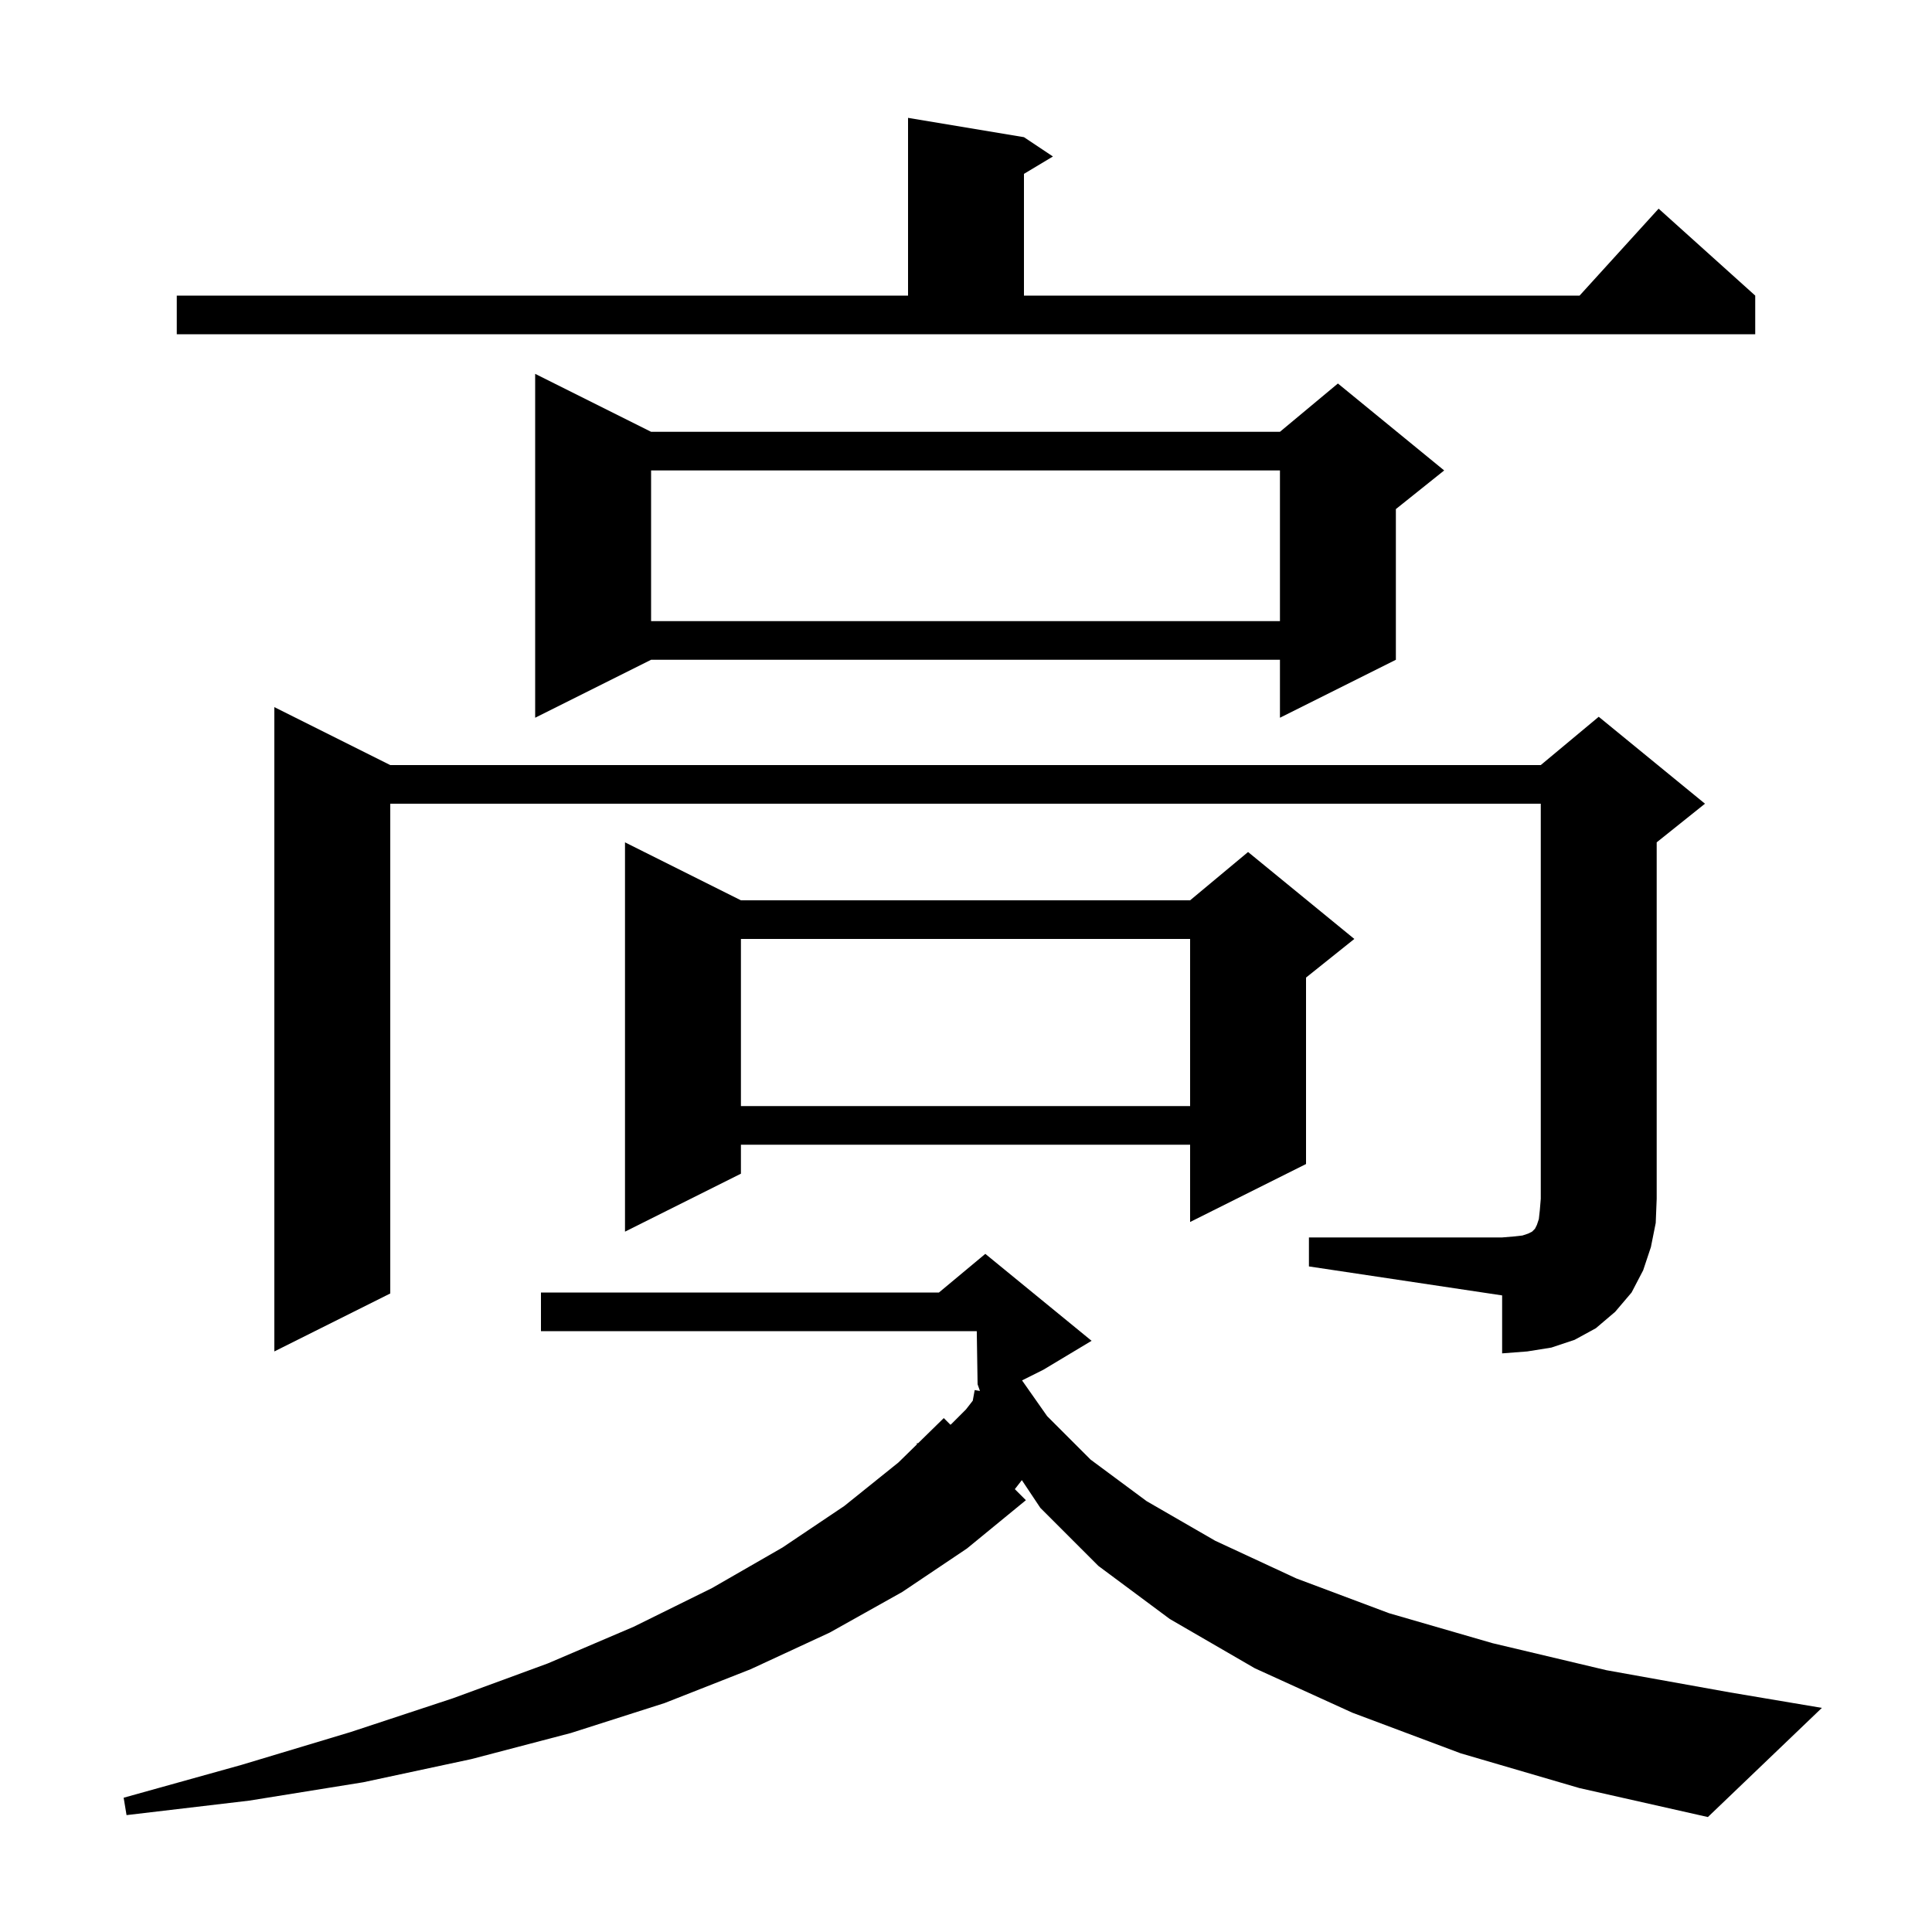<svg xmlns="http://www.w3.org/2000/svg" xmlns:xlink="http://www.w3.org/1999/xlink" version="1.1" baseProfile="full" viewBox="0 0 200 200" width="200" height="200">
<g fill="black">
<path d="M 151.2 181.5 L 140.0 177.3 L 129.9 172.7 L 121.1 167.6 L 113.7 162.1 L 107.7 156.1 L 105.782 153.223 L 105.056 154.156 L 106.2 155.3 L 100.1 160.3 L 93.4 164.8 L 85.9 169.0 L 77.7 172.8 L 68.8 176.3 L 59.1 179.4 L 48.8 182.1 L 37.6 184.5 L 25.8 186.4 L 13.1 187.9 L 12.8 186.1 L 25.0 182.7 L 36.3 179.3 L 46.9 175.8 L 56.7 172.2 L 65.6 168.4 L 73.7 164.4 L 81.0 160.2 L 87.4 155.9 L 93.0 151.4 L 94.919 149.522 L 94.9 149.4 L 95.043 149.4 L 97.7 146.8 L 98.392 147.492 L 98.5 147.4 L 100.0 145.9 L 100.7 145.0 L 100.9 143.9 L 101.444 143.991 L 101.2 143.3 L 101.115 137.8 L 56.0 137.8 L 56.0 133.8 L 97.2 133.8 L 102.0 129.8 L 113.0 138.8 L 108.0 141.8 L 105.802 142.899 L 108.4 146.6 L 112.9 151.1 L 118.7 155.4 L 125.8 159.5 L 134.2 163.4 L 143.8 167.0 L 154.5 170.1 L 166.3 172.9 L 179.1 175.2 L 188.6 176.8 L 176.8 188.1 L 163.5 185.1 Z M 135.5 128.1 L 155.5 128.1 L 156.7 128.0 L 157.6 127.9 L 158.2 127.7 L 158.6 127.5 L 158.9 127.2 L 159.1 126.8 L 159.3 126.2 L 159.4 125.3 L 159.5 124.1 L 159.5 83.2 L 40.4 83.2 L 40.4 133.9 L 28.4 139.9 L 28.4 73.2 L 40.4 79.2 L 159.5 79.2 L 165.5 74.2 L 176.5 83.2 L 171.5 87.2 L 171.5 124.1 L 171.4 126.6 L 170.9 129.1 L 170.1 131.5 L 168.9 133.8 L 167.2 135.8 L 165.2 137.5 L 163.0 138.7 L 160.6 139.5 L 158.1 139.9 L 155.5 140.1 L 155.5 134.1 L 135.5 131.1 Z M 76.7 93.2 L 123.2 93.2 L 129.2 88.2 L 140.2 97.2 L 135.2 101.2 L 135.2 120.5 L 123.2 126.5 L 123.2 118.5 L 76.7 118.5 L 76.7 121.5 L 64.7 127.5 L 64.7 87.2 Z M 76.7 97.2 L 76.7 114.5 L 123.2 114.5 L 123.2 97.2 Z M 67.4 44.7 L 132.5 44.7 L 138.5 39.7 L 149.5 48.7 L 144.5 52.7 L 144.5 68.3 L 132.5 74.3 L 132.5 68.3 L 67.4 68.3 L 55.4 74.3 L 55.4 38.7 Z M 67.4 48.7 L 67.4 64.3 L 132.5 64.3 L 132.5 48.7 Z M 18.3 30.6 L 94.0 30.6 L 94.0 12.2 L 106.0 14.2 L 109.0 16.2 L 106.0 18.0 L 106.0 30.6 L 163.518 30.6 L 171.7 21.6 L 181.7 30.6 L 181.7 34.6 L 18.3 34.6 Z " />
</g>
</svg>
